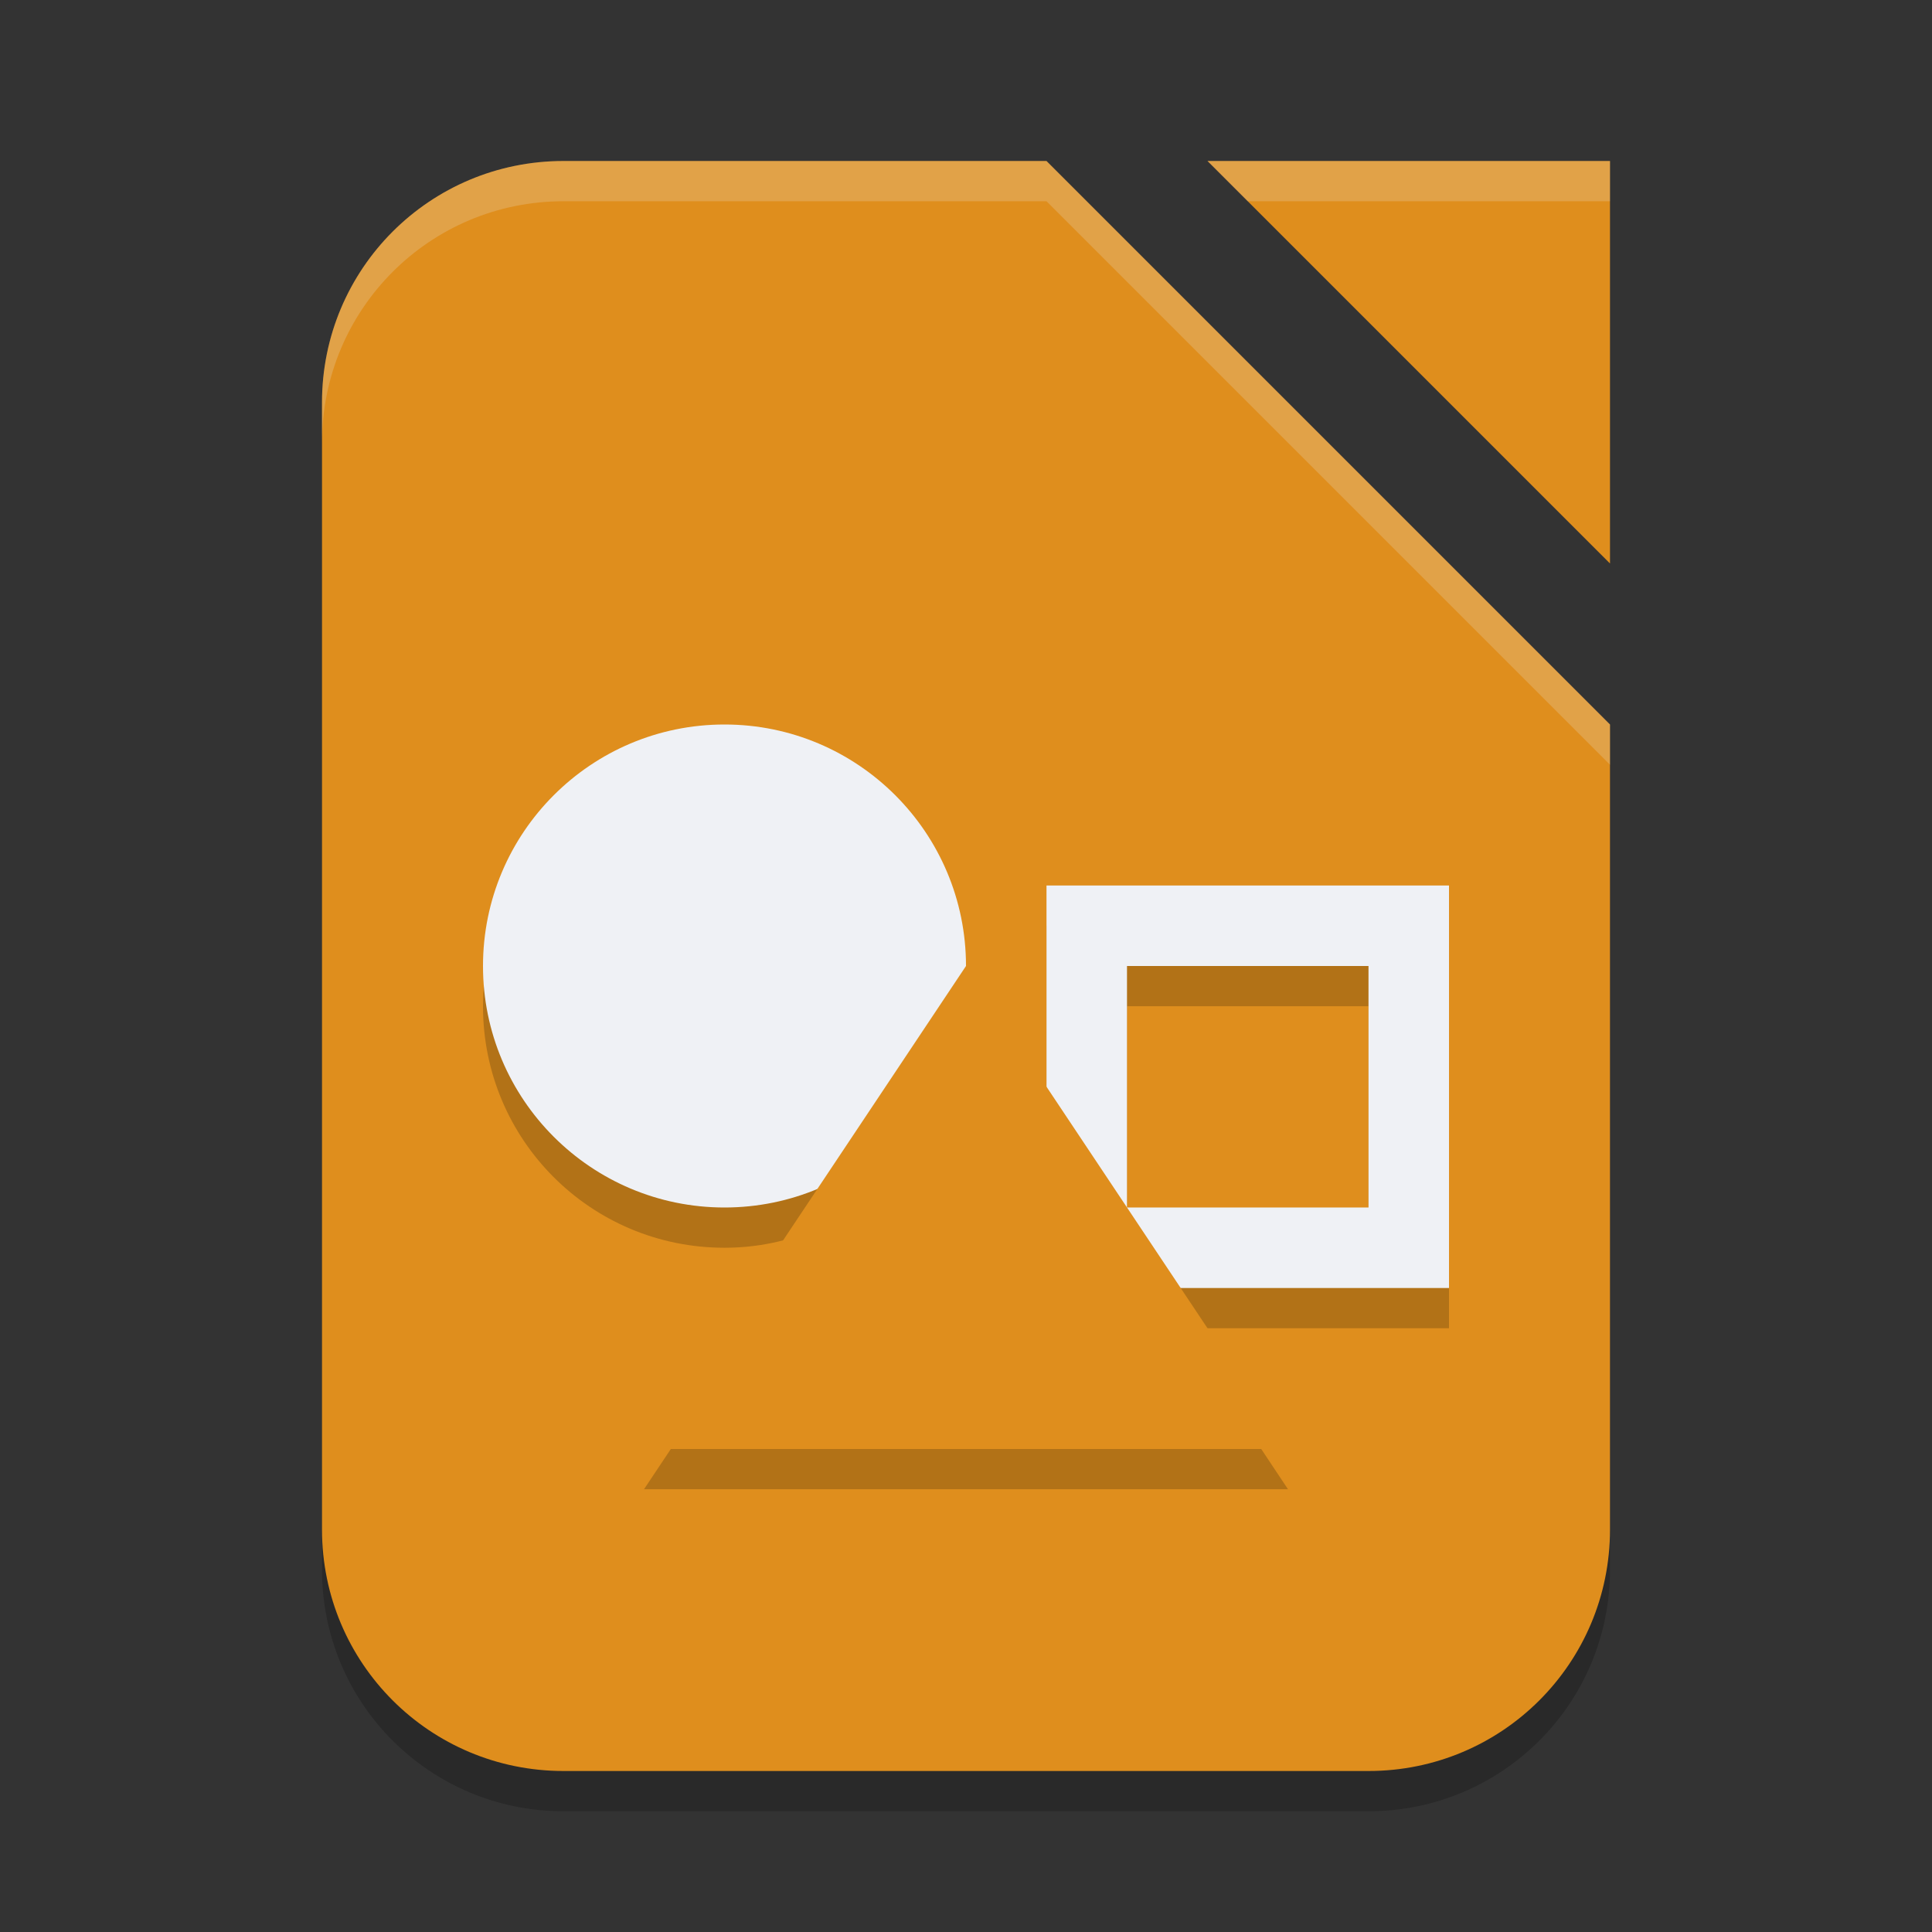 <svg xmlns="http://www.w3.org/2000/svg" width="24" height="24" version="1.1">
 <rect width="100%" height="100%" fill="#333333" stroke="none"/>
 <path style="opacity:0.2" d="M 7,2.5 H 13 L 20,9.5 V 19.5 C 20,21.16 18.66,22.5 17,22.5 H 7 C 5.34,22.5 4,21.16 4,19.5 V 5.5 C 4,3.84 5.34,2.5 7,2.5 Z"/>
 <path style="fill:#df8e1d" d="M 7,2 H 13 L 20,9 V 19 C 20,20.66 18.66,22 17,22 H 7 C 5.34,22 4,20.66 4,19 V 5 C 4,3.34 5.34,2 7,2 Z"/>
 <path style="fill:#df8e1d" d="m 15,2 h 5 v 5 z"/>
 <path style="opacity:0.2" d="m 9,9.5 c -1.66,0 -3,1.34 -3,3 0,1.66 1.34,3 3,3 0.4,-0 0.79,-0.08 1.16,-0.24 L 8,18.5 h 8 l -1.33,-2 H 18 v -5 h -5 v 2.5 l -1,-1.5 C 12,10.84 10.66,9.5 9,9.5 Z m 5,3 h 3 v 3 h -3 z"/>
 <circle style="fill:#eff1f5" cx="9" cy="12" r="3"/>
 <path style="fill:#eff1f5" d="M 13,11 V 16 H 18 V 11 Z M 14,12 H 17 V 15 H 14 Z"/>
 <path style="fill:#df8e1d" d="m 12,12 4,6 H 8 Z"/>
 <path style="opacity:0.2;fill:#eff1f5" d="M 15,2 15.5,2.5 H 20 V 2 Z"/>
 <path style="fill:#eff1f5;opacity:0.2" d="M 7 2 C 5.34 2 4 3.34 4 5 L 4 5.5 C 4 3.84 5.34 2.5 7 2.5 L 13 2.5 L 20 9.5 L 20 9 L 13 2 L 7 2 z"/>
</svg>
